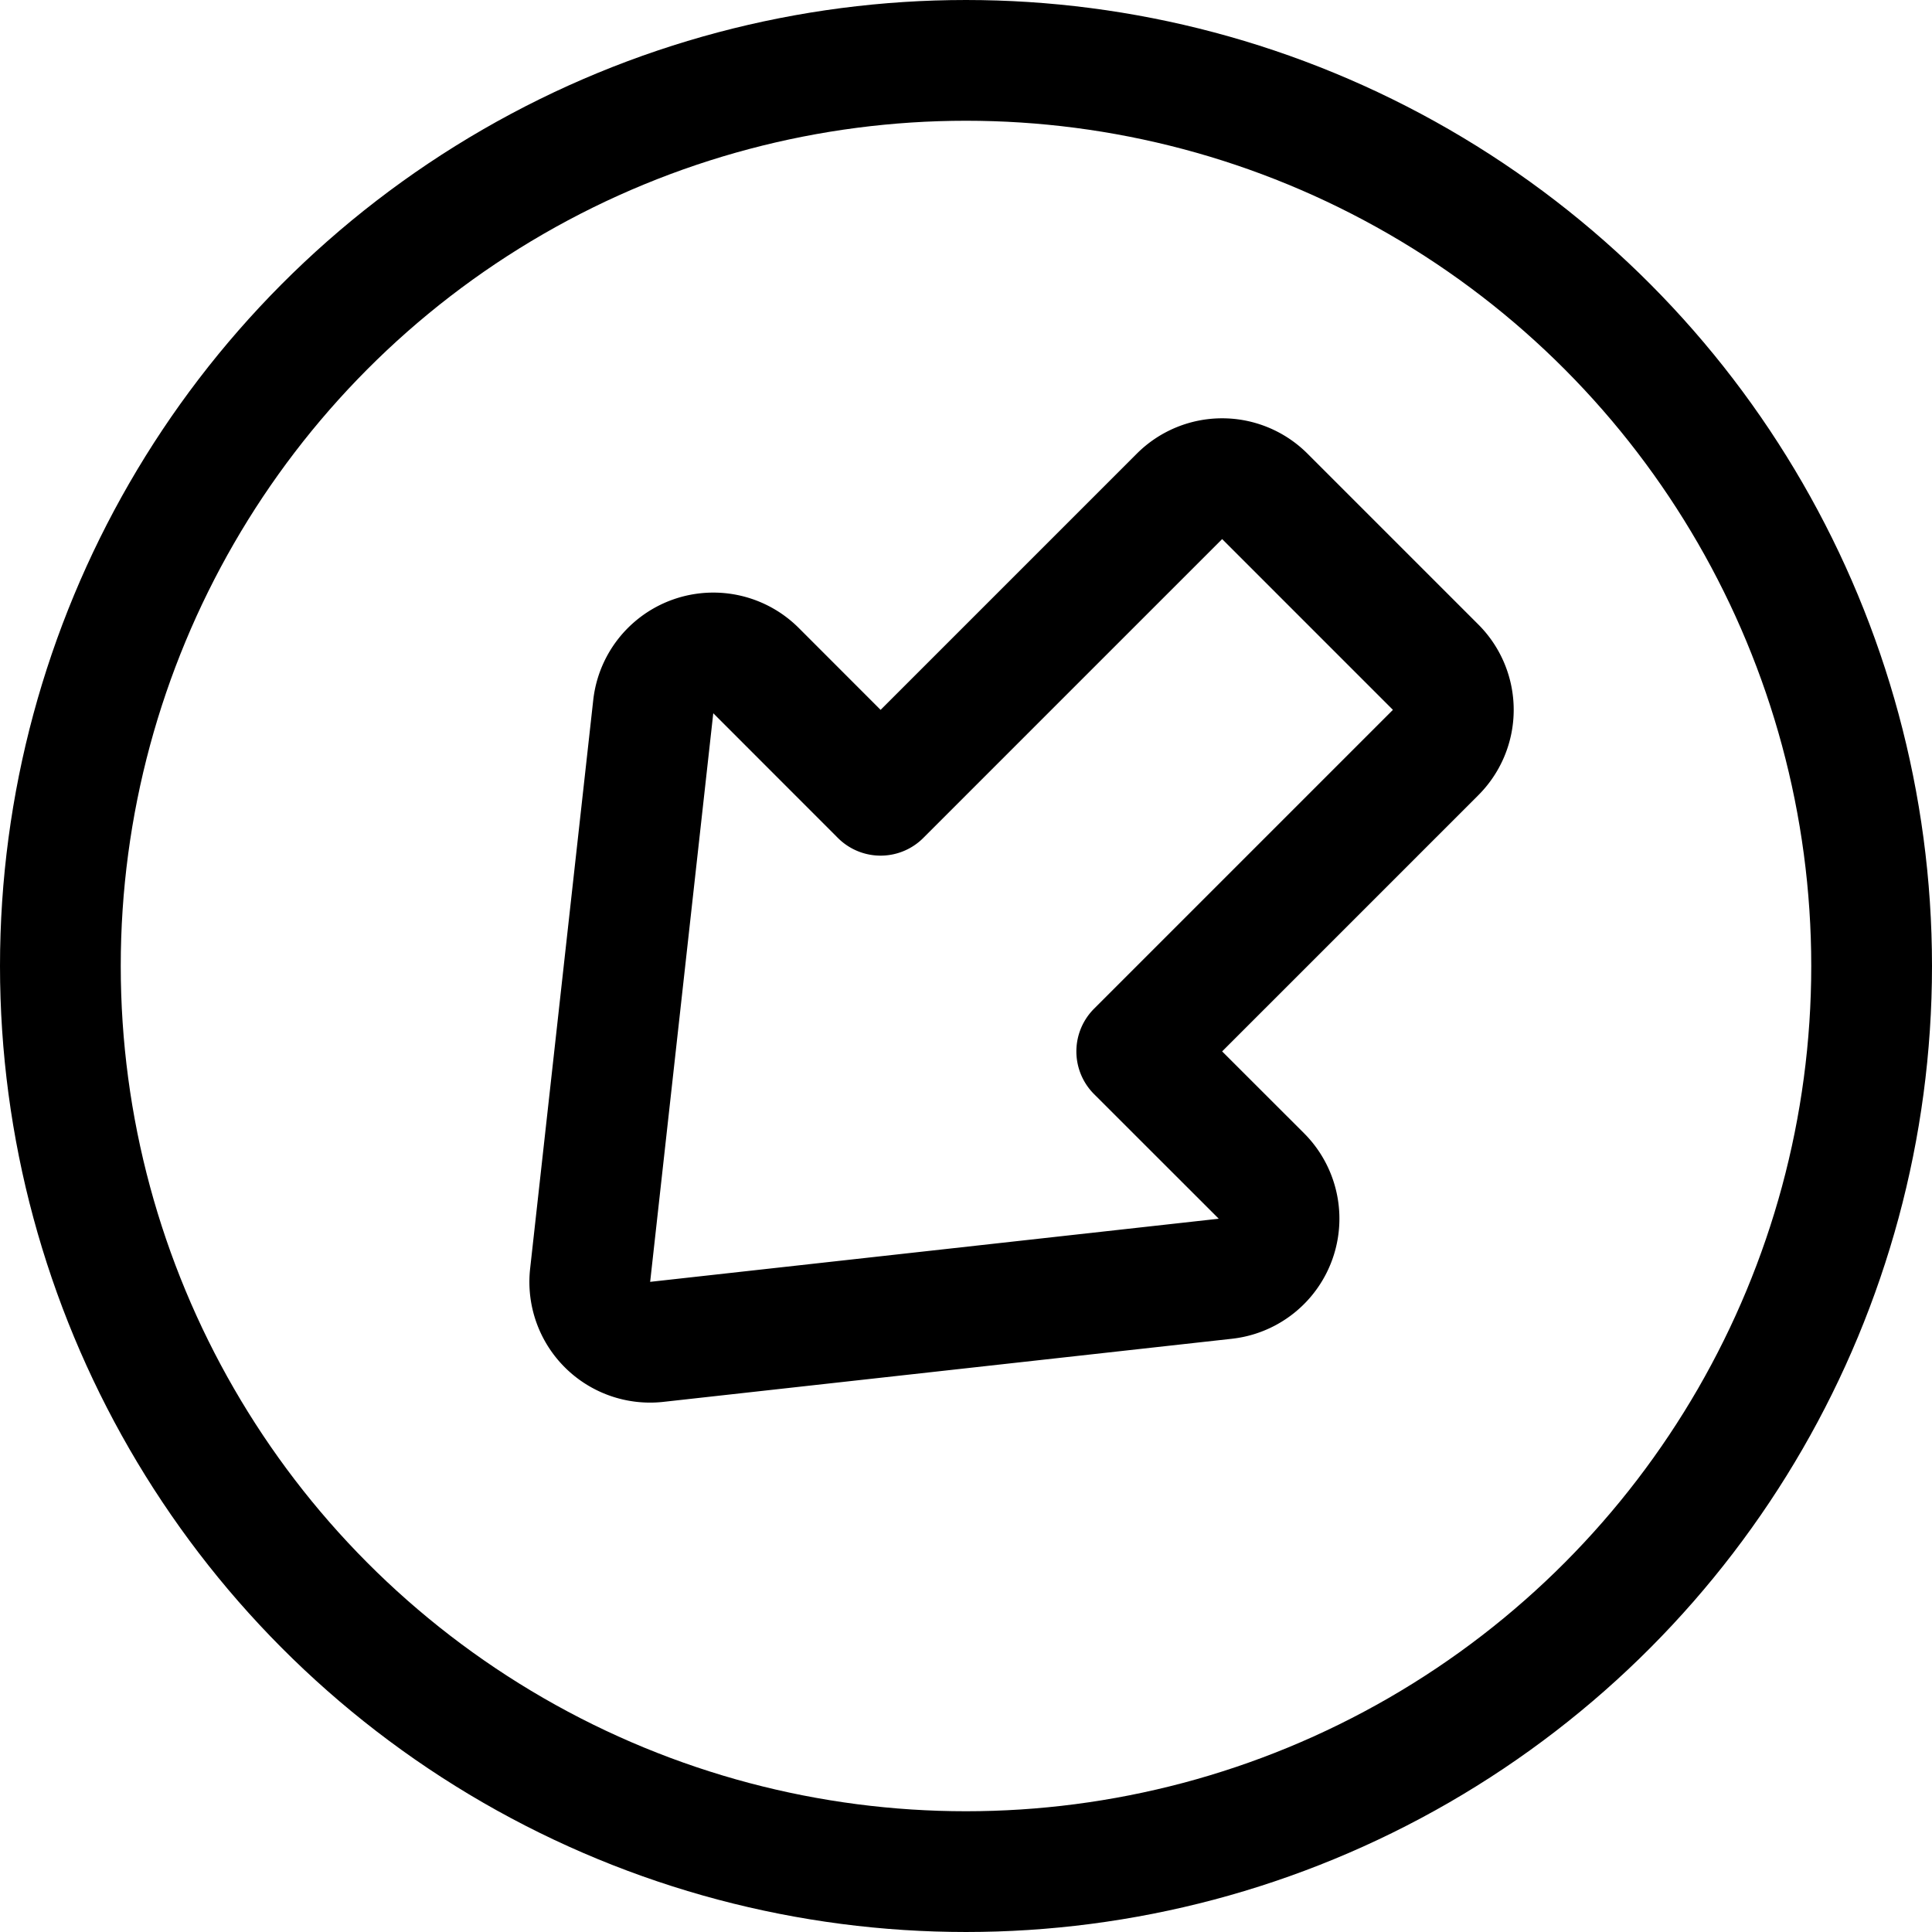 <svg id="Regular" xmlns="http://www.w3.org/2000/svg" viewBox="0 0 24 24"><defs><style>.cls-1{fill:none;stroke:currentColor;stroke-linecap:round;stroke-linejoin:round;stroke-width:1.5px;}</style></defs><title>arrow-thick-circle-bottom-left-corner</title><circle class="cls-1" cx="12" cy="12" r="11.25"/><path class="cls-1" d="M7.331,15.841l.784-7.063A.751.751,0,0,1,9.391,8.33l1.548,1.549,3.713-3.713a.749.749,0,0,1,1.06,0l2.122,2.122a.749.749,0,0,1,0,1.06l-3.713,3.713,1.549,1.548a.751.751,0,0,1-.448,1.276l-7.063.784A.749.749,0,0,1,7.331,15.841Z"/></svg>